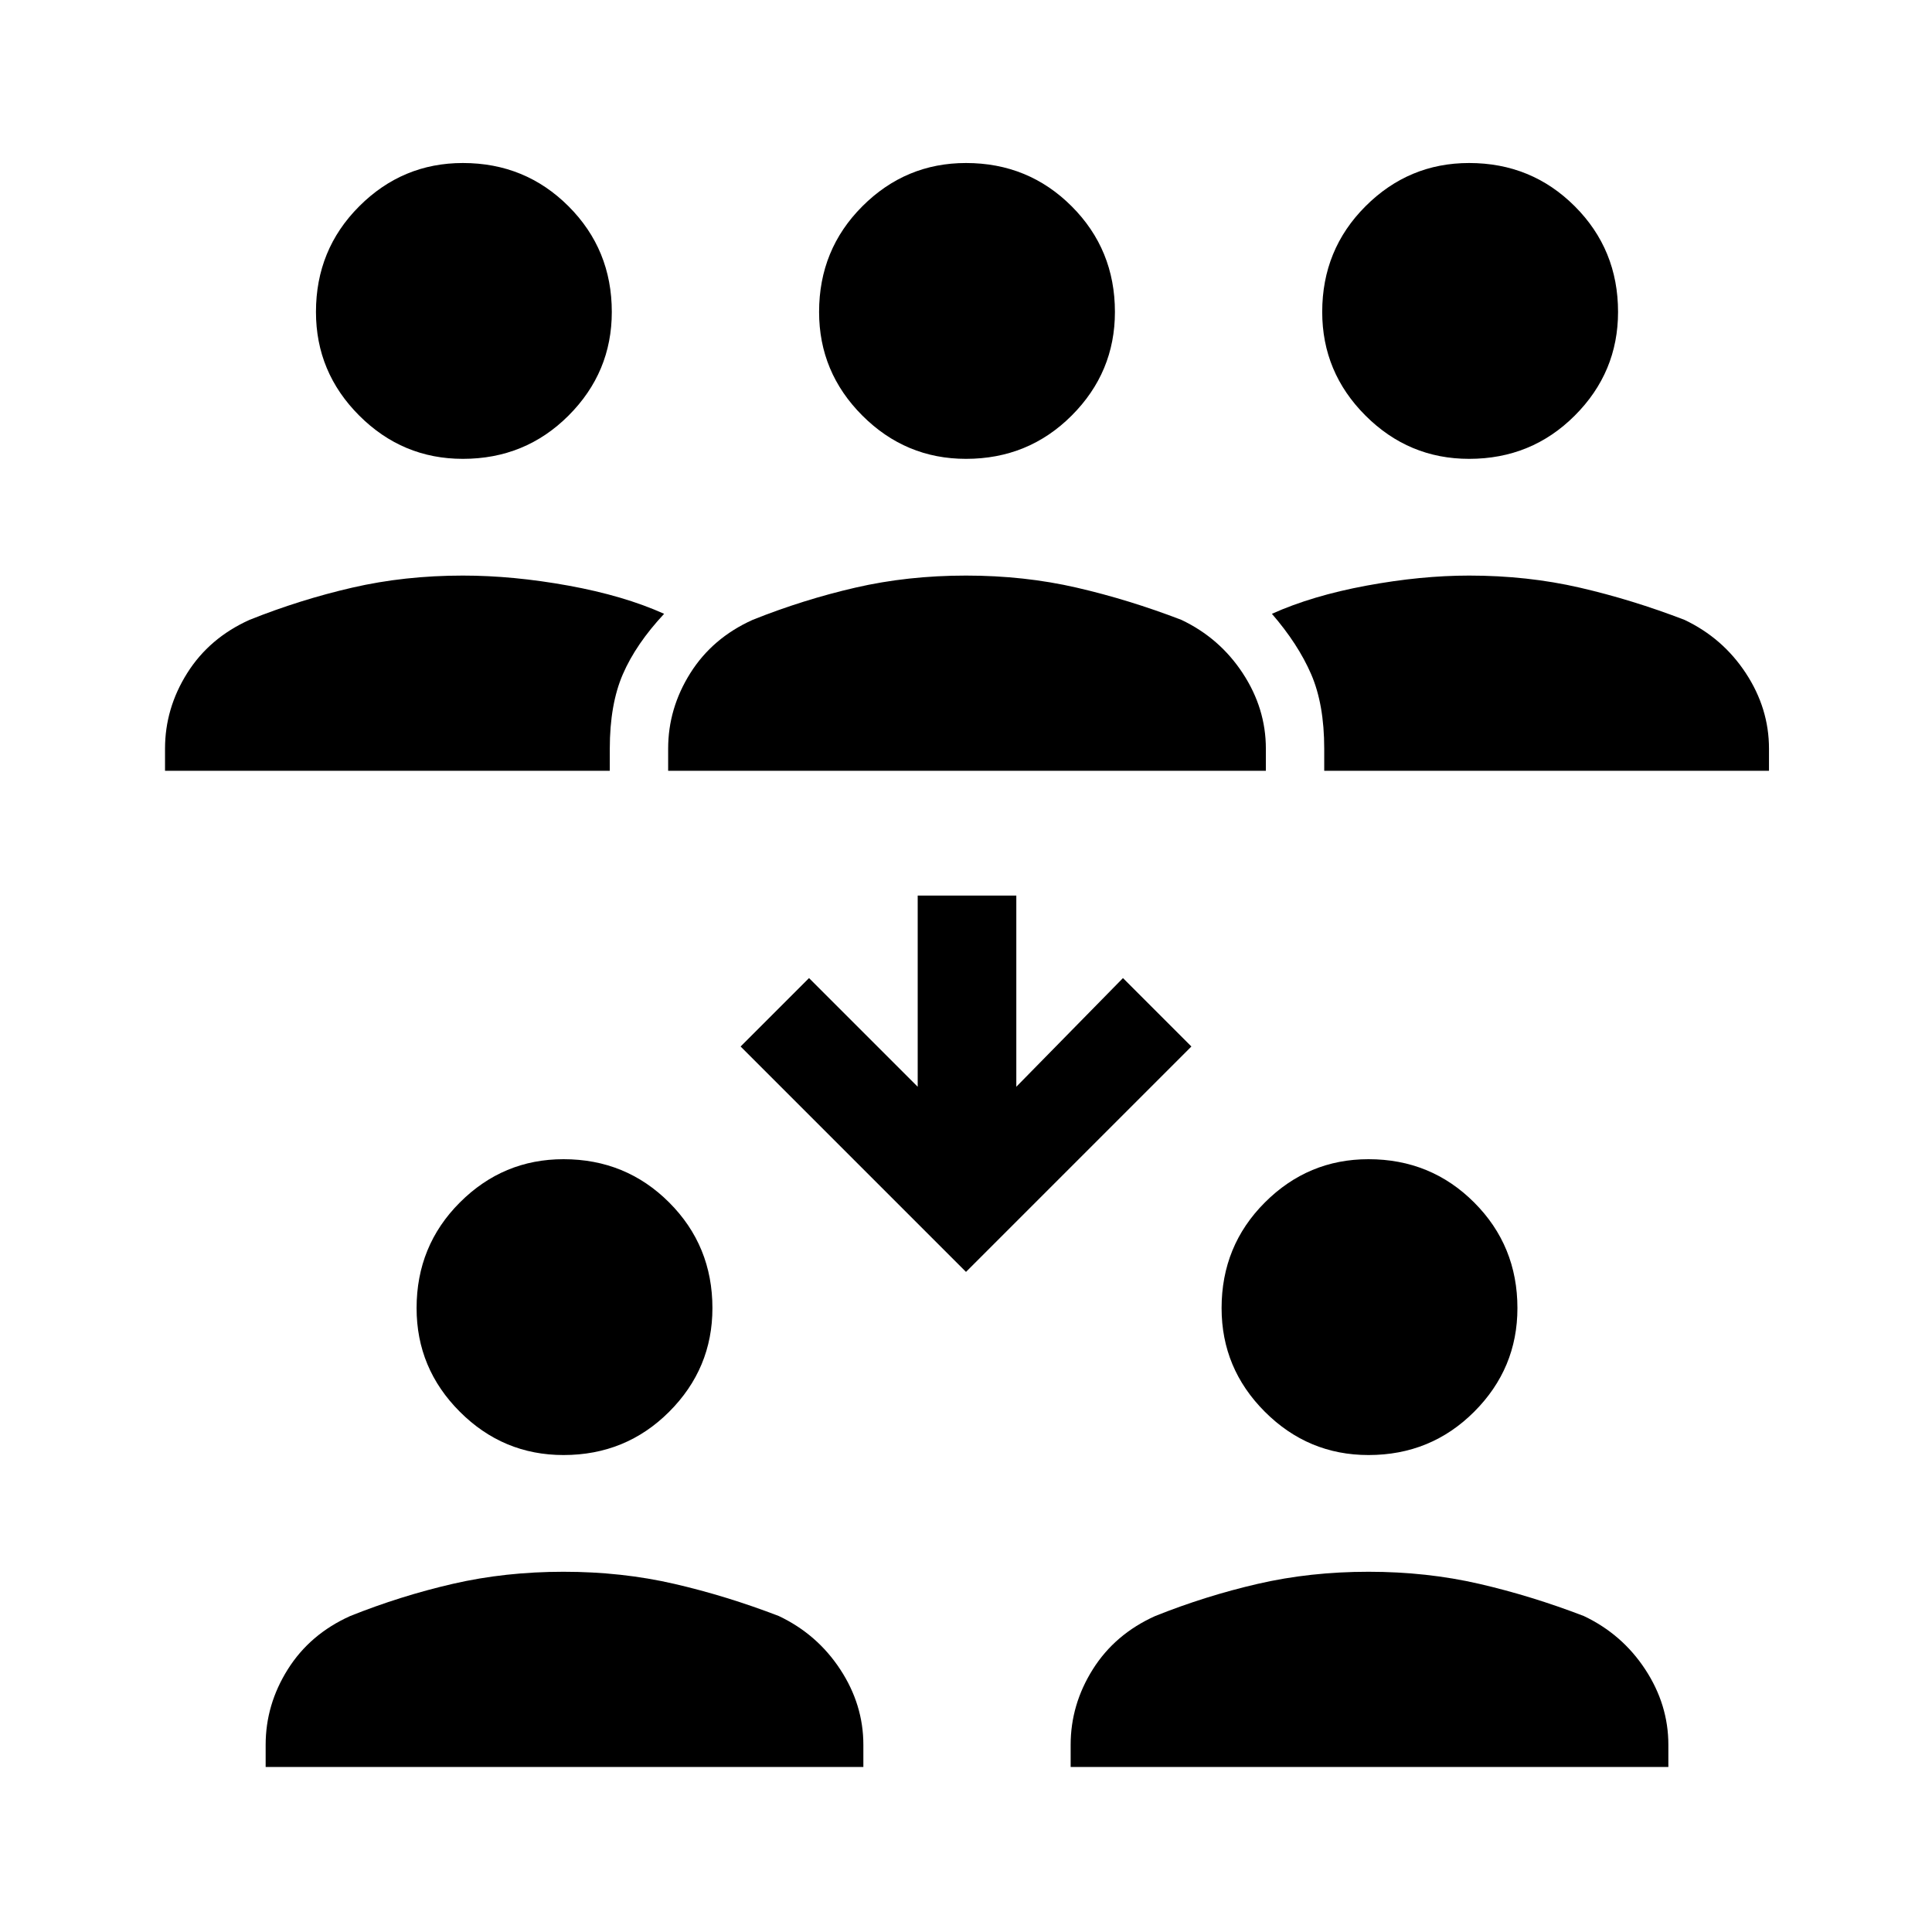 <svg xmlns="http://www.w3.org/2000/svg" height="48" width="48"><path d="M36.5 11.4Q35 11.4 33.925 10.325Q32.85 9.25 32.85 7.75Q32.85 6.2 33.925 5.125Q35 4.05 36.5 4.05Q38.05 4.05 39.125 5.125Q40.2 6.2 40.2 7.75Q40.2 9.25 39.125 10.325Q38.05 11.4 36.5 11.4ZM32.9 19.15V18.6Q32.9 17.5 32.575 16.75Q32.25 16 31.6 15.25Q32.6 14.8 33.95 14.55Q35.3 14.3 36.5 14.3Q37.95 14.3 39.25 14.6Q40.55 14.9 41.85 15.4Q42.8 15.85 43.375 16.725Q43.95 17.6 43.95 18.6V19.15ZM11.5 11.4Q10 11.4 8.925 10.325Q7.85 9.25 7.85 7.75Q7.85 6.2 8.925 5.125Q10 4.05 11.5 4.05Q13.05 4.05 14.125 5.125Q15.2 6.2 15.2 7.75Q15.2 9.25 14.125 10.325Q13.05 11.4 11.5 11.4ZM4.1 19.15V18.6Q4.1 17.6 4.65 16.725Q5.2 15.85 6.2 15.4Q7.45 14.9 8.75 14.6Q10.05 14.3 11.5 14.3Q12.75 14.3 14.125 14.55Q15.5 14.8 16.5 15.25Q15.8 16 15.475 16.75Q15.15 17.5 15.15 18.6V19.15ZM24 11.4Q22.5 11.4 21.425 10.325Q20.35 9.25 20.35 7.75Q20.35 6.2 21.425 5.125Q22.5 4.05 24 4.05Q25.55 4.05 26.625 5.125Q27.7 6.2 27.7 7.75Q27.7 9.25 26.625 10.325Q25.55 11.4 24 11.4ZM16.6 19.15V18.6Q16.6 17.6 17.15 16.725Q17.7 15.85 18.7 15.4Q19.95 14.9 21.25 14.6Q22.55 14.3 24 14.3Q25.45 14.3 26.75 14.6Q28.05 14.9 29.35 15.4Q30.3 15.85 30.875 16.725Q31.45 17.6 31.45 18.6V19.15ZM34 36.15Q32.5 36.15 31.425 35.075Q30.35 34 30.35 32.5Q30.35 30.95 31.425 29.875Q32.5 28.8 34 28.8Q35.55 28.8 36.625 29.875Q37.7 30.95 37.7 32.5Q37.7 34 36.625 35.075Q35.55 36.15 34 36.15ZM26.6 43.9V43.35Q26.6 42.35 27.15 41.475Q27.7 40.6 28.7 40.15Q29.95 39.65 31.25 39.35Q32.55 39.05 34 39.05Q35.45 39.05 36.75 39.35Q38.05 39.65 39.35 40.15Q40.3 40.6 40.875 41.475Q41.45 42.35 41.45 43.35V43.9ZM14 36.15Q12.5 36.15 11.425 35.075Q10.35 34 10.35 32.5Q10.35 30.95 11.425 29.875Q12.5 28.8 14 28.8Q15.55 28.8 16.625 29.875Q17.7 30.95 17.7 32.5Q17.7 34 16.625 35.075Q15.55 36.15 14 36.15ZM6.6 43.9V43.35Q6.6 42.35 7.15 41.475Q7.7 40.6 8.7 40.15Q9.95 39.65 11.25 39.35Q12.55 39.05 14 39.05Q15.45 39.05 16.75 39.35Q18.05 39.65 19.35 40.15Q20.3 40.6 20.875 41.475Q21.45 42.35 21.45 43.35V43.9ZM24 31.6 18.4 26 20.1 24.3 22.8 27V22.25H25.25V27L27.9 24.3L29.6 26Z"/></svg>
